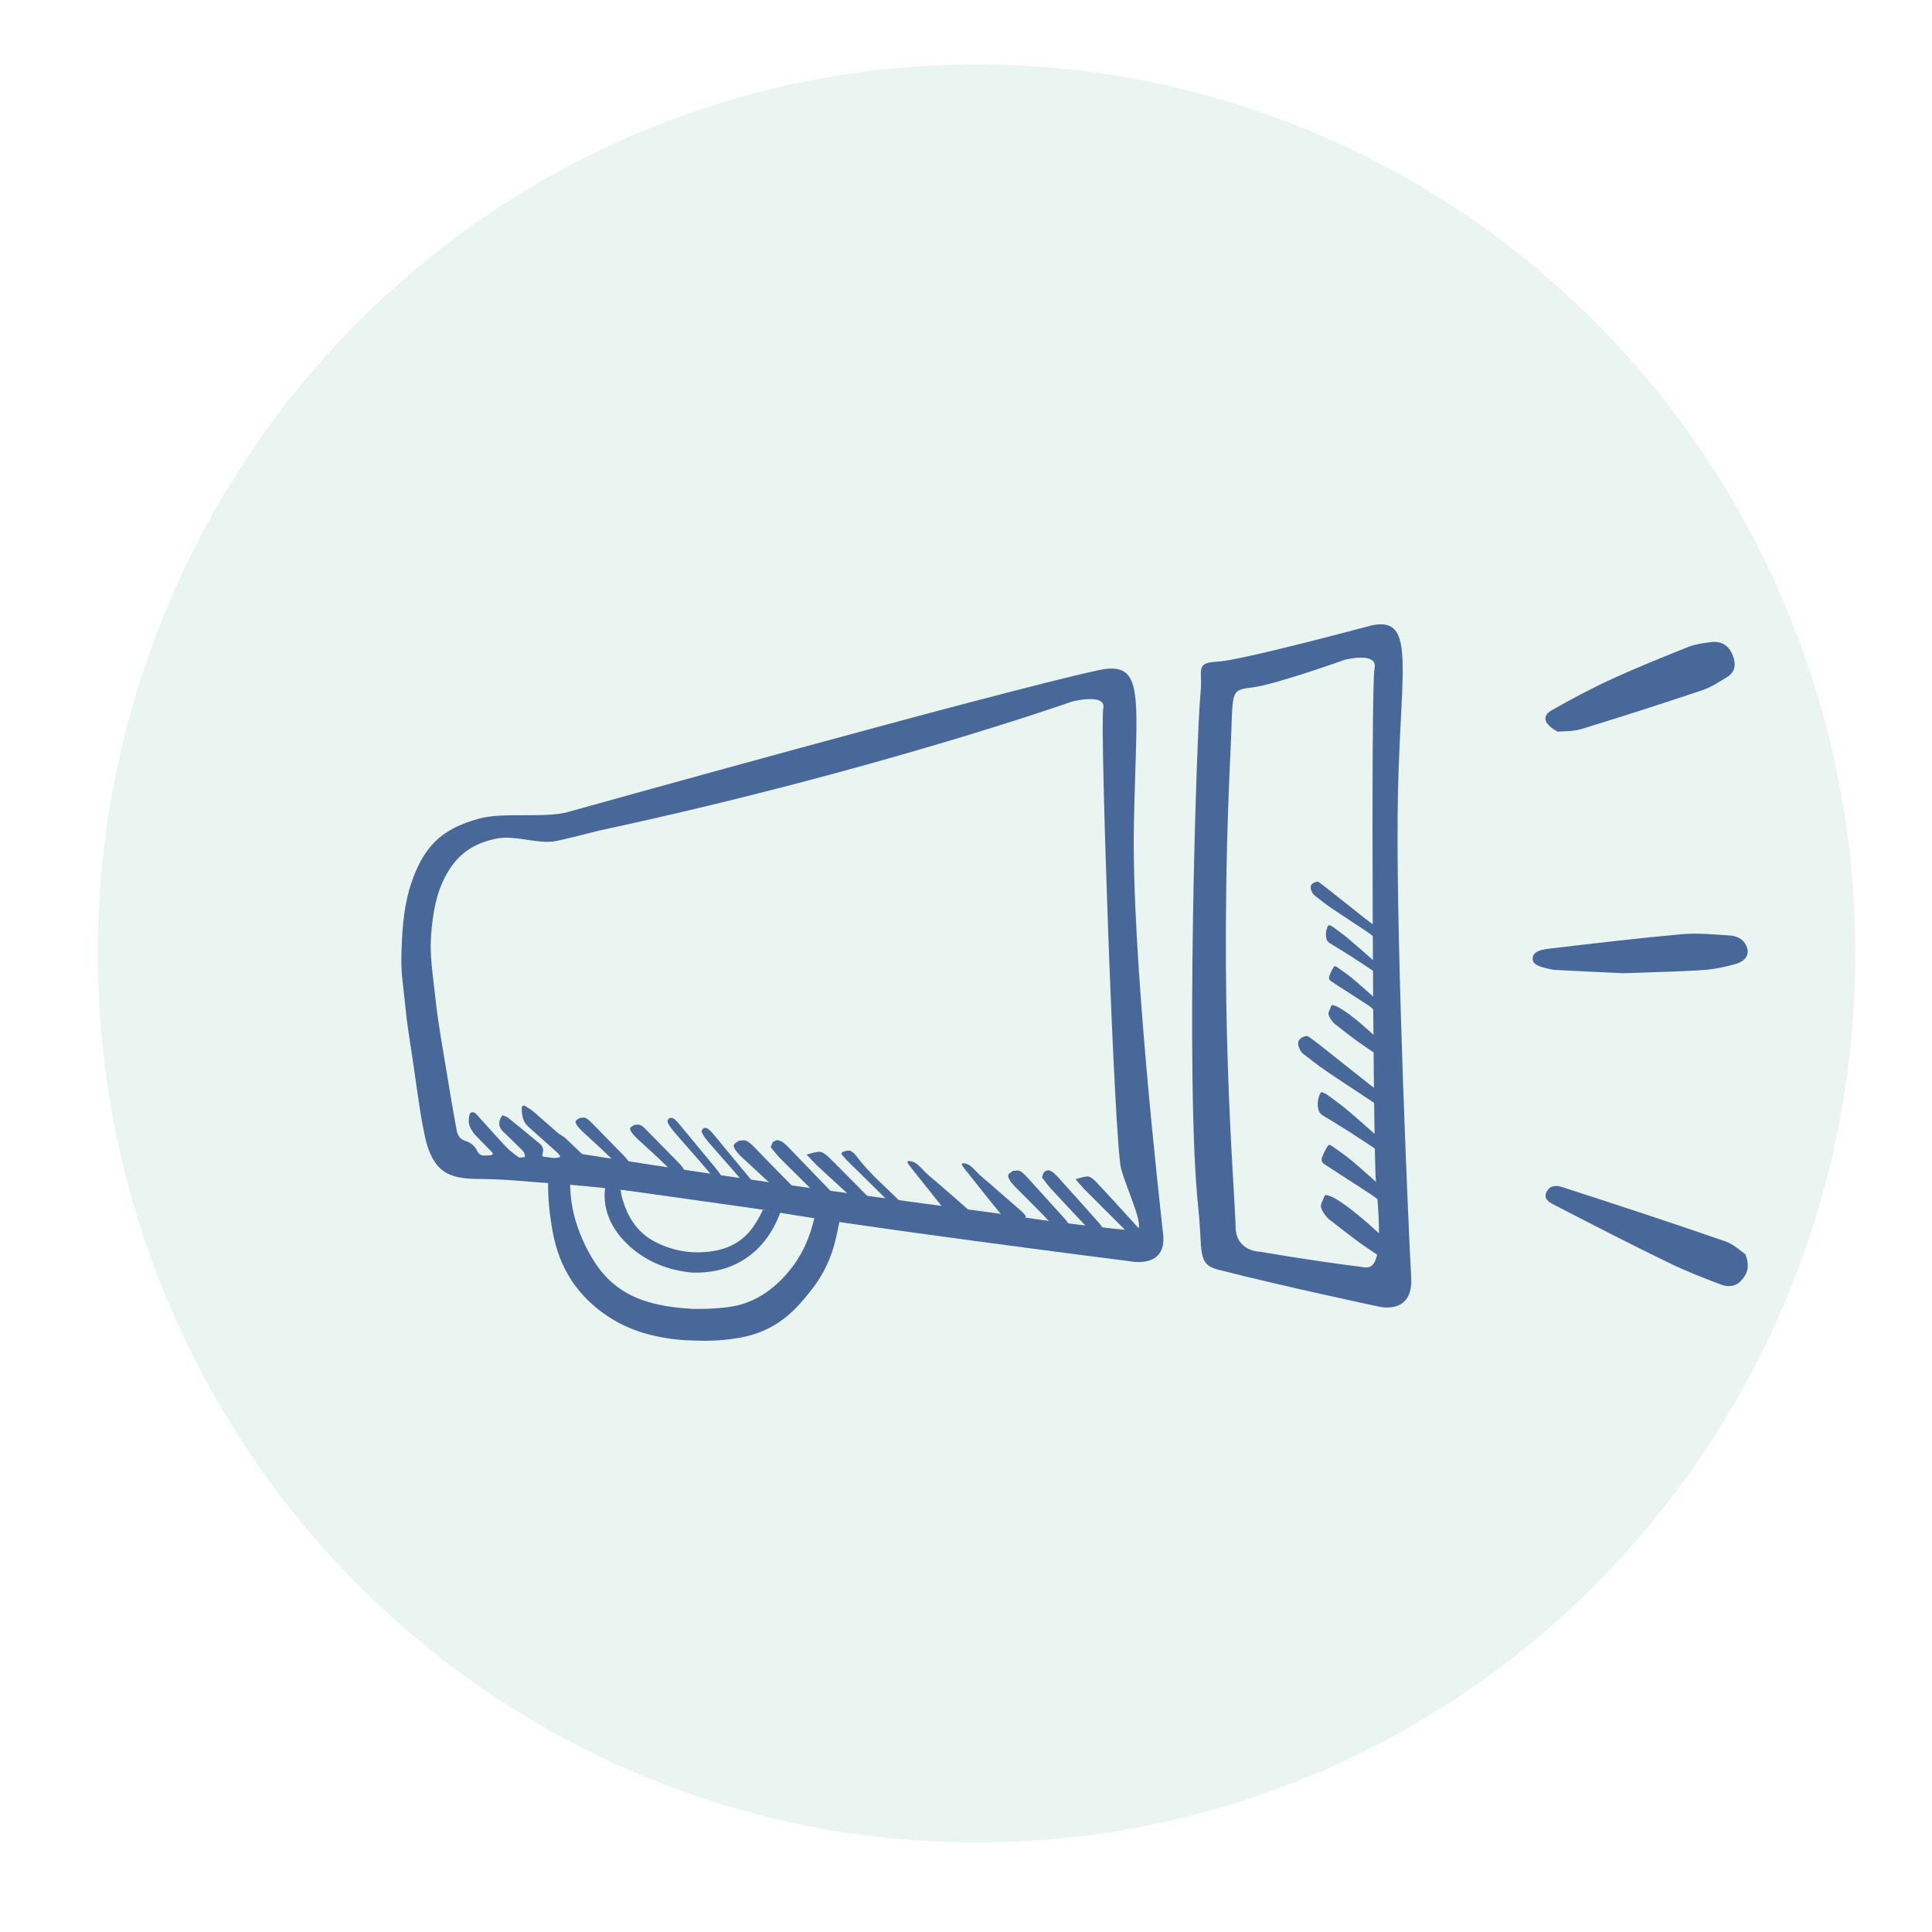 <?xml version="1.0" encoding="utf-8"?>
<!-- Generator: Adobe Illustrator 16.0.0, SVG Export Plug-In . SVG Version: 6.00 Build 0)  -->
<!DOCTYPE svg PUBLIC "-//W3C//DTD SVG 1.1//EN" "http://www.w3.org/Graphics/SVG/1.1/DTD/svg11.dtd">
<svg version="1.1" id="Layer_1" xmlns="http://www.w3.org/2000/svg" xmlns:xlink="http://www.w3.org/1999/xlink" x="0px" y="0px"
	 width="30px" height="30px" viewBox="0 0 30 30" enable-background="new 0 0 30 30" xml:space="preserve">
<ellipse opacity="0.4" fill="#CAE4D9" cx="15.164" cy="14.805" rx="13.645" ry="13.805"/>
<g>
	<path fill="#48689A" d="M8.783,18.391c0,0,1.931,0.164,3.021,0.384c1.089,0.22,5.751,0.811,5.751,0.811s0.564,0.119,0.506-0.419
		s-0.493-4.363-0.454-6.358c0.037-1.996,0.195-2.559-0.548-2.403c-1.603,0.348-8.273,2.212-8.273,2.212
		c-0.383,0.085-0.974-0.007-1.341,0.092c-0.287,0.078-0.548,0.195-0.736,0.408c-0.155,0.173-0.247,0.377-0.319,0.585
		c-0.111,0.324-0.14,0.66-0.153,0.996c-0.018,0.409,0.015,0.503,0.055,0.911c0.027,0.284,0.074,0.566,0.117,0.851
		c0.024,0.161,0.114,0.813,0.147,0.973c0.036,0.182,0.063,0.364,0.151,0.535c0.14,0.269,0.354,0.335,0.725,0.338
		C7.89,18.309,8.135,18.348,8.783,18.391 M17.62,19.109c-0.966-0.081-2.177-0.274-2.177-0.274s-0.936-0.122-2.786-0.377
		c-1.9-0.263-3.612-0.537-3.612-0.537 M20.044,18.871 M9.045,17.921c0,0.013-0.298-0.288-0.298-0.273
		c-0.038-0.025-0.063-0.037-0.084-0.055c-0.125-0.108-0.247-0.219-0.373-0.327c-0.035-0.031-0.079-0.056-0.12-0.082
		c-0.043-0.032-0.068-0.015-0.068,0.026c0,0.105,0.014,0.208,0.104,0.287c0.151,0.136,0.303,0.271,0.454,0.406
		c0.019,0.018,0.028,0.041,0.042,0.062c-0.029,0.006-0.059,0.017-0.089,0.016c-0.05-0.001-0.1-0.013-0.151-0.017
		c-0.043-0.002-0.048-0.021-0.037-0.051c0.021-0.061,0.004-0.114-0.047-0.157c-0.162-0.135-0.324-0.267-0.487-0.398
		c-0.024-0.02-0.06-0.028-0.091-0.041c-0.016,0.028-0.036,0.058-0.043,0.088c-0.015,0.063,0.006,0.119,0.058,0.169
		c0.089,0.083,0.176,0.17,0.263,0.256c0.022,0.021,0.047,0.044,0.062,0.07c0.011,0.02,0.007,0.045,0.01,0.068
		c-0.034,0-0.079,0.015-0.097,0.001c-0.071-0.049-0.14-0.103-0.198-0.164c-0.147-0.156-0.287-0.315-0.431-0.474
		c-0.013-0.015-0.025-0.03-0.041-0.043c-0.034-0.027-0.081-0.022-0.091,0.016c-0.013,0.053-0.02,0.109-0.006,0.16
		c0.029,0.109,0.121,0.188,0.201,0.271c0.049,0.052,0.101,0.1,0.149,0.151c0.01,0.011,0.02,0.028,0.014,0.039
		c-0.004,0.008-0.027,0.013-0.042,0.016c-0.017,0.001-0.034-0.001-0.052,0.001c-0.073,0.01-0.122-0.014-0.149-0.074
		c-0.033-0.072-0.095-0.125-0.177-0.15c-0.089-0.029-0.123-0.088-0.137-0.159c-0.054-0.263-0.174-1.018-0.219-1.281
		c-0.047-0.272-0.089-0.544-0.118-0.818c-0.055-0.51-0.104-0.711-0.031-1.223c0.042-0.298,0.128-0.583,0.325-0.836
		c0.163-0.208,0.39-0.327,0.669-0.381c0.261-0.051,0.595,0.075,0.861,0.048c0.121-0.012,0.715-0.171,0.72-0.17
		c4.265-0.915,7.353-2.006,7.353-2.006s0.531-0.134,0.478,0.111c-0.054,0.243,0.172,6.772,0.278,7.149
		c0.106,0.375,0.408,0.972,0.214,0.957"/>
	<path fill="#48689A" d="M18.918,19.716c1.062,0.271,2.484,0.571,2.484,0.571s0.548,0.148,0.511-0.456
		c-0.036-0.604-0.227-4.958-0.211-7.135c0.014-2.237,0.329-3.139-0.404-2.985c0,0-2.034,0.547-2.392,0.563
		c-0.36,0.017-0.227,0.128-0.264,0.485c-0.06,0.562-0.24,6.073-0.036,7.989C18.68,19.436,18.58,19.63,18.918,19.716z M21.196,19.68
		c-0.942-0.12-1.626-0.243-1.626-0.243s-0.372,0-0.383-0.374c-0.025-0.8-0.271-3.427-0.08-7.386
		c0.046-0.956-0.023-0.958,0.337-1.002c0.359-0.044,1.435-0.429,1.435-0.429s0.525-0.136,0.465,0.136
		c-0.062,0.272-0.021,7.531,0.021,7.964C21.474,19.452,21.387,19.699,21.196,19.68"/>
	<path fill="#48689A" d="M12.412,18.674c-0.062,0.028-0.149,0.003-0.301-0.148c-0.184-0.185-0.366-0.346-0.549-0.517
		c-0.031-0.028-0.062-0.058-0.091-0.088c-0.065-0.071-0.094-0.131-0.069-0.156c0.022-0.025,0.055-0.038,0.082-0.058l0.004,0.006
		c0.022-0.003,0.042-0.007,0.064-0.007c0.043,0,0.096,0.041,0.167,0.113c0.274,0.287,0.462,0.472,0.575,0.589
		C12.452,18.568,12.485,18.64,12.412,18.674z"/>
	<path fill="#48689A" d="M10.602,18.237c-0.049,0.022-0.12,0.003-0.241-0.12c-0.146-0.146-0.292-0.276-0.441-0.412
		c-0.024-0.023-0.049-0.046-0.073-0.072c-0.051-0.056-0.075-0.104-0.056-0.124c0.019-0.021,0.044-0.03,0.067-0.045l0.003,0.004
		c0.017-0.003,0.034-0.006,0.052-0.005c0.034,0,0.078,0.031,0.133,0.092c0.154,0.158,0.309,0.313,0.463,0.471
		C10.634,18.152,10.661,18.211,10.602,18.237z"/>
	<path fill="#48689A" d="M9.755,18.13c-0.05,0.022-0.12,0.002-0.241-0.12c-0.147-0.147-0.293-0.276-0.44-0.413
		C9.049,17.574,9.024,17.552,9,17.525c-0.052-0.056-0.075-0.104-0.056-0.124c0.019-0.02,0.044-0.031,0.066-0.046l0.004,0.005
		c0.018-0.002,0.033-0.006,0.051-0.006c0.034,0,0.077,0.032,0.134,0.092c0.153,0.159,0.309,0.314,0.461,0.472
		C9.787,18.045,9.813,18.104,9.755,18.13z"/>
	<path fill="#48689A" d="M11.743,18.505c-0.03,0.021-0.089-0.012-0.219-0.169c-0.158-0.188-0.31-0.356-0.465-0.534
		c-0.026-0.03-0.052-0.06-0.079-0.093c-0.057-0.069-0.091-0.131-0.083-0.152c0.006-0.021,0.022-0.029,0.034-0.044l0.004,0.004
		c0.012-0.001,0.022-0.003,0.036,0c0.025,0.004,0.069,0.048,0.131,0.123c0.167,0.205,0.334,0.404,0.5,0.605
		C11.738,18.408,11.778,18.48,11.743,18.505z"/>
	<path fill="#48689A" d="M11.211,18.348c-0.029,0.021-0.088-0.013-0.219-0.168c-0.158-0.189-0.31-0.357-0.465-0.535
		c-0.025-0.029-0.051-0.06-0.078-0.092c-0.058-0.071-0.091-0.131-0.083-0.152c0.007-0.021,0.023-0.031,0.034-0.046l0.003,0.006
		c0.013,0,0.023-0.003,0.037,0c0.026,0.003,0.069,0.046,0.13,0.122c0.168,0.204,0.334,0.403,0.501,0.605
		C11.208,18.251,11.248,18.324,11.211,18.348z"/>
	<path fill="#48689A" d="M12.967,18.681c-0.03,0.001-0.059,0.002-0.088,0.002c-0.044,0-0.095-0.03-0.17-0.105
		c-0.196-0.198-0.392-0.388-0.589-0.586c-0.051-0.05-0.102-0.119-0.153-0.18c0.011-0.026,0.021-0.055,0.034-0.077
		c0.008-0.012,0.025-0.012,0.036-0.02c0.041-0.029,0.108-0.001,0.206,0.1c0.225,0.232,0.449,0.464,0.674,0.699
		C13.006,18.607,13.025,18.677,12.967,18.681z"/>
	<path fill="#48689A" d="M13.632,18.784c-0.045,0.011-0.087,0.027-0.14,0.025c-0.021,0-0.066-0.031-0.102-0.065
		c-0.236-0.216-0.473-0.433-0.71-0.652c-0.046-0.045-0.094-0.101-0.156-0.164c0.079-0.018,0.137-0.043,0.209-0.043
		c0.028,0,0.088,0.037,0.133,0.081c0.188,0.184,0.375,0.377,0.561,0.564c0.058,0.059,0.114,0.114,0.17,0.173
		C13.639,18.745,13.656,18.778,13.632,18.784z"/>
	<path fill="#48689A" d="M13.993,18.825c-0.02-0.002-0.062-0.04-0.095-0.071c-0.255-0.25-0.51-0.504-0.766-0.755
		c-0.022-0.022-0.045-0.054-0.068-0.08c0.007-0.012,0.01-0.027,0.021-0.032c0.035-0.011,0.065-0.024,0.108-0.02
		c0.019,0.001,0.069,0.037,0.092,0.068c0.115,0.154,0.232,0.278,0.353,0.395c0.12,0.113,0.24,0.229,0.36,0.347
		c0.032,0.03,0.063,0.067,0.116,0.126C14.067,18.812,14.037,18.828,13.993,18.825z"/>
	<path fill="#48689A" d="M14.119,18.029c0.052,0.003,0.104,0.017,0.202,0.124c0.084,0.092,0.174,0.158,0.26,0.234
		c0.173,0.15,0.345,0.3,0.517,0.452c0.022,0.019,0.045,0.05,0.067,0.074c-0.006,0.012-0.011,0.027-0.021,0.032
		c-0.014,0.009-0.033,0.009-0.049,0.012c-0.079,0.007-0.154,0.018-0.237,0.018c-0.017,0-0.059-0.031-0.084-0.062
		c-0.083-0.096-0.163-0.198-0.245-0.301c-0.126-0.158-0.253-0.317-0.379-0.477C14.083,18.053,14.074,18.026,14.119,18.029z"/>
	<path fill="#48689A" d="M16.597,19.143c-0.058,0.029-0.139,0.003-0.278-0.149c-0.17-0.184-0.339-0.345-0.508-0.517
		c-0.027-0.028-0.058-0.057-0.085-0.088c-0.061-0.07-0.086-0.131-0.065-0.155c0.021-0.025,0.051-0.039,0.078-0.058l0.003,0.006
		c0.021-0.003,0.039-0.007,0.061-0.007c0.04,0,0.089,0.041,0.155,0.114c0.177,0.199,0.356,0.392,0.533,0.588
		C16.635,19.036,16.665,19.109,16.597,19.143z"/>
	<path fill="#48689A" d="M17.104,19.151c-0.027,0-0.053,0.002-0.081,0.001c-0.038,0-0.088-0.031-0.155-0.106
		c-0.183-0.197-0.365-0.388-0.547-0.585c-0.047-0.051-0.095-0.119-0.142-0.18c0.009-0.027,0.02-0.056,0.031-0.078
		c0.007-0.012,0.023-0.012,0.033-0.02c0.037-0.029,0.1-0.001,0.19,0.101c0.208,0.23,0.417,0.463,0.625,0.698
		C17.142,19.077,17.159,19.146,17.104,19.151z"/>
	<path fill="#48689A" d="M17.727,19.167c-0.042,0.011-0.081,0.027-0.131,0.026c-0.02-0.001-0.062-0.033-0.094-0.064
		c-0.219-0.217-0.438-0.436-0.657-0.655c-0.044-0.044-0.088-0.1-0.145-0.163c0.072-0.019,0.126-0.043,0.194-0.043
		c0.025-0.001,0.081,0.035,0.122,0.08c0.175,0.185,0.348,0.377,0.521,0.566c0.054,0.058,0.104,0.113,0.157,0.172
		C17.732,19.129,17.748,19.16,17.727,19.167z"/>
	<path fill="#48689A" d="M14.961,18.063c0.048,0.005,0.096,0.016,0.187,0.116c0.078,0.085,0.161,0.146,0.241,0.217
		c0.159,0.139,0.319,0.278,0.479,0.418c0.02,0.017,0.042,0.047,0.062,0.07c-0.005,0.01-0.009,0.024-0.019,0.029
		c-0.013,0.006-0.03,0.006-0.045,0.011c-0.073,0.007-0.143,0.016-0.219,0.016c-0.015-0.001-0.055-0.028-0.078-0.057
		c-0.078-0.089-0.152-0.185-0.228-0.277c-0.117-0.146-0.233-0.295-0.352-0.443C14.928,18.087,14.92,18.062,14.961,18.063z"/>
	<path fill="#48689A" d="M24.188,11.361c-0.22-0.116-0.244-0.244-0.102-0.327c0.308-0.175,0.621-0.343,0.943-0.49
		c0.391-0.18,0.792-0.341,1.191-0.5c0.111-0.043,0.235-0.06,0.354-0.074c0.154-0.016,0.269,0.051,0.328,0.197
		c0.058,0.14,0.05,0.268-0.092,0.352c-0.119,0.07-0.237,0.151-0.367,0.195c-0.625,0.21-1.254,0.413-1.885,0.606
		C24.425,11.361,24.269,11.353,24.188,11.361z"/>
	<path fill="#48689A" d="M25.206,15.112c-0.254-0.011-0.651-0.03-1.05-0.051c-0.035-0.001-0.072-0.008-0.106-0.017
		c-0.131-0.03-0.269-0.062-0.25-0.178c0.018-0.108,0.166-0.125,0.287-0.139c0.676-0.079,1.353-0.16,2.032-0.221
		c0.237-0.021,0.487,0.004,0.729,0.019c0.166,0.011,0.252,0.093,0.282,0.196c0.032,0.111-0.03,0.207-0.187,0.25
		c-0.155,0.043-0.323,0.08-0.488,0.091C26.089,15.088,25.72,15.093,25.206,15.112z"/>
	<path fill="#48689A" d="M27.1,19.473c0.074,0.18,0.04,0.301-0.064,0.413c-0.1,0.105-0.218,0.096-0.317,0.059
		c-0.277-0.104-0.555-0.213-0.817-0.342c-0.578-0.28-1.149-0.574-1.72-0.869c-0.095-0.051-0.245-0.108-0.156-0.246
		c0.081-0.123,0.224-0.059,0.321-0.026c0.816,0.264,1.63,0.532,2.438,0.812C26.919,19.319,27.023,19.423,27.1,19.473z"/>
	<path fill="#48689A" d="M13.077,18.718c-0.025,0.178-0.061,0.357-0.103,0.534c-0.066,0.278-0.182,0.529-0.358,0.756
		c-0.13,0.168-0.265,0.33-0.435,0.462c-0.199,0.154-0.421,0.25-0.667,0.297c-0.25,0.048-0.5,0.06-0.751,0.048
		c-0.229-0.004-0.454-0.035-0.678-0.091c-0.52-0.129-1.007-0.472-1.271-0.942c-0.126-0.22-0.2-0.459-0.242-0.711
		c-0.046-0.272-0.074-0.544-0.055-0.824 M8.875,18.029c-0.036,0.283-0.03,0.566,0.04,0.844c0.065,0.252,0.17,0.489,0.308,0.709
		c0.178,0.284,0.421,0.486,0.737,0.6c0.251,0.091,0.512,0.126,0.811,0.143c0.09-0.001,0.213,0.001,0.336-0.009
		c0.115-0.008,0.232-0.019,0.343-0.045c0.32-0.079,0.574-0.264,0.786-0.514c0.215-0.251,0.343-0.543,0.414-0.864"/>
	<path fill="#48689A" d="M12.119,18.822c-0.091,0.245-0.225,0.463-0.425,0.632c-0.267,0.224-0.576,0.315-0.942,0.307
		c-0.315-0.028-0.631-0.132-0.898-0.344c-0.312-0.248-0.509-0.584-0.458-0.979 M9.638,18.393c-0.01,0.103,0.016,0.199,0.049,0.293
		c0.087,0.26,0.238,0.469,0.483,0.596c0.282,0.145,0.58,0.195,0.895,0.146c0.275-0.042,0.494-0.169,0.649-0.404
		c0.105-0.158,0.181-0.331,0.229-0.516"/>
	<path fill="#48689A" d="M21.464,19.74c0.03-0.004,0.047-0.02,0.046-0.049c-0.001-0.038-0.004-0.077-0.008-0.115
		c-0.002-0.01-0.01-0.021-0.021-0.027c-0.128-0.09-0.263-0.175-0.39-0.268c-0.148-0.109-0.294-0.223-0.438-0.336
		c-0.054-0.04-0.091-0.093-0.121-0.148c-0.022-0.041-0.029-0.081-0.008-0.124c0.014-0.028,0.026-0.057,0.036-0.085
		c0.007-0.027,0.026-0.038,0.051-0.029c0.035,0.011,0.072,0.023,0.106,0.042c0.166,0.096,0.312,0.215,0.456,0.337
		c0.115,0.096,0.222,0.198,0.333,0.298c0.011,0.01,0.028,0.015,0.042,0.021c0.007-0.015,0.018-0.027,0.021-0.043
		c0.005-0.019,0.005-0.04,0.002-0.059c-0.015-0.111-0.031-0.225-0.045-0.337c-0.008-0.057-0.036-0.103-0.079-0.142
		c-0.043-0.04-0.085-0.081-0.134-0.113c-0.164-0.109-0.329-0.214-0.494-0.32c-0.084-0.055-0.169-0.109-0.253-0.165
		c-0.044-0.027-0.053-0.068-0.036-0.11c0.019-0.05,0.043-0.1,0.07-0.146c0.031-0.053,0.038-0.056,0.09-0.021
		c0.106,0.075,0.215,0.148,0.313,0.232c0.153,0.129,0.3,0.265,0.45,0.397c0.014,0.01,0.04,0.026,0.048,0.021
		c0.014-0.01,0.028-0.031,0.03-0.05c0.005-0.052,0.008-0.105,0.005-0.158c-0.007-0.072-0.021-0.143-0.027-0.214
		c-0.006-0.062-0.031-0.108-0.085-0.145c-0.148-0.097-0.296-0.197-0.446-0.294c-0.143-0.091-0.287-0.178-0.433-0.267
		c-0.031-0.02-0.058-0.043-0.068-0.078c-0.026-0.085-0.018-0.17,0.017-0.252c0.015-0.038,0.028-0.04,0.064-0.021
		c0.014,0.006,0.029,0.013,0.042,0.021c0.103,0.075,0.207,0.149,0.305,0.23c0.166,0.14,0.328,0.285,0.49,0.428
		c0.045,0.038,0.07,0.032,0.087-0.022c0.001-0.005,0.001-0.01,0.002-0.015c0.023-0.108,0.01-0.218-0.002-0.327
		c-0.004-0.032-0.017-0.059-0.043-0.078c-0.05-0.041-0.097-0.082-0.149-0.116c-0.229-0.153-0.463-0.302-0.689-0.457
		c-0.124-0.084-0.243-0.178-0.362-0.27c-0.027-0.021-0.049-0.052-0.062-0.084c-0.045-0.091-0.013-0.161,0.084-0.19
		c0.026-0.007,0.049-0.006,0.071,0.013c0.053,0.039,0.105,0.077,0.155,0.116c0.26,0.207,0.519,0.411,0.779,0.618
		c0.052,0.039,0.102,0.079,0.157,0.116c0.041,0.029,0.071,0.014,0.073-0.035c0.002-0.031,0-0.062-0.003-0.094"/>
	<path fill="#48689A" d="M21.368,16.527c0.024-0.002,0.037-0.015,0.037-0.037c-0.001-0.03-0.003-0.061-0.007-0.091
		c-0.001-0.007-0.008-0.016-0.014-0.021c-0.103-0.069-0.206-0.137-0.304-0.208c-0.117-0.084-0.229-0.173-0.341-0.261
		c-0.042-0.031-0.07-0.071-0.094-0.116c-0.018-0.03-0.023-0.062-0.007-0.095c0.012-0.022,0.021-0.043,0.028-0.067
		c0.006-0.021,0.02-0.027,0.039-0.022c0.028,0.009,0.056,0.019,0.081,0.033c0.13,0.075,0.244,0.166,0.356,0.262
		c0.089,0.075,0.173,0.154,0.259,0.231c0.008,0.007,0.021,0.012,0.031,0.017c0.006-0.012,0.015-0.022,0.018-0.033
		c0.003-0.014,0.003-0.03,0.001-0.045c-0.011-0.088-0.022-0.176-0.035-0.263c-0.005-0.044-0.029-0.08-0.062-0.11
		c-0.033-0.03-0.065-0.062-0.104-0.088c-0.127-0.085-0.256-0.166-0.384-0.248c-0.065-0.043-0.131-0.086-0.196-0.128
		c-0.034-0.021-0.04-0.053-0.027-0.085c0.015-0.04,0.032-0.078,0.054-0.115c0.023-0.041,0.03-0.043,0.069-0.017
		c0.083,0.059,0.166,0.116,0.244,0.181c0.119,0.099,0.234,0.206,0.351,0.307c0.01,0.009,0.03,0.02,0.036,0.019
		c0.012-0.008,0.022-0.025,0.024-0.039c0.004-0.042,0.006-0.083,0.002-0.125c-0.004-0.055-0.015-0.11-0.02-0.166
		c-0.005-0.047-0.024-0.084-0.066-0.112c-0.117-0.075-0.23-0.154-0.346-0.228c-0.11-0.071-0.224-0.138-0.336-0.208
		c-0.025-0.015-0.046-0.033-0.054-0.061c-0.021-0.067-0.014-0.132,0.013-0.197c0.012-0.027,0.021-0.03,0.049-0.017
		c0.012,0.006,0.023,0.011,0.034,0.018c0.079,0.06,0.16,0.116,0.235,0.179c0.129,0.108,0.255,0.221,0.383,0.333
		c0.033,0.031,0.053,0.025,0.066-0.018c0.001-0.003,0.001-0.007,0.002-0.011c0.017-0.085,0.007-0.169-0.002-0.254
		c-0.003-0.025-0.014-0.046-0.034-0.061c-0.037-0.031-0.074-0.062-0.116-0.09c-0.177-0.119-0.358-0.234-0.535-0.354
		c-0.097-0.065-0.188-0.138-0.281-0.209c-0.021-0.016-0.038-0.042-0.048-0.066c-0.035-0.07-0.011-0.125,0.065-0.146
		c0.021-0.007,0.038-0.005,0.055,0.008c0.041,0.031,0.081,0.061,0.121,0.093c0.202,0.159,0.403,0.319,0.604,0.478
		c0.04,0.032,0.08,0.062,0.122,0.091c0.031,0.023,0.056,0.012,0.057-0.027c0.002-0.024,0.001-0.048-0.002-0.072"/>
</g>
</svg>
